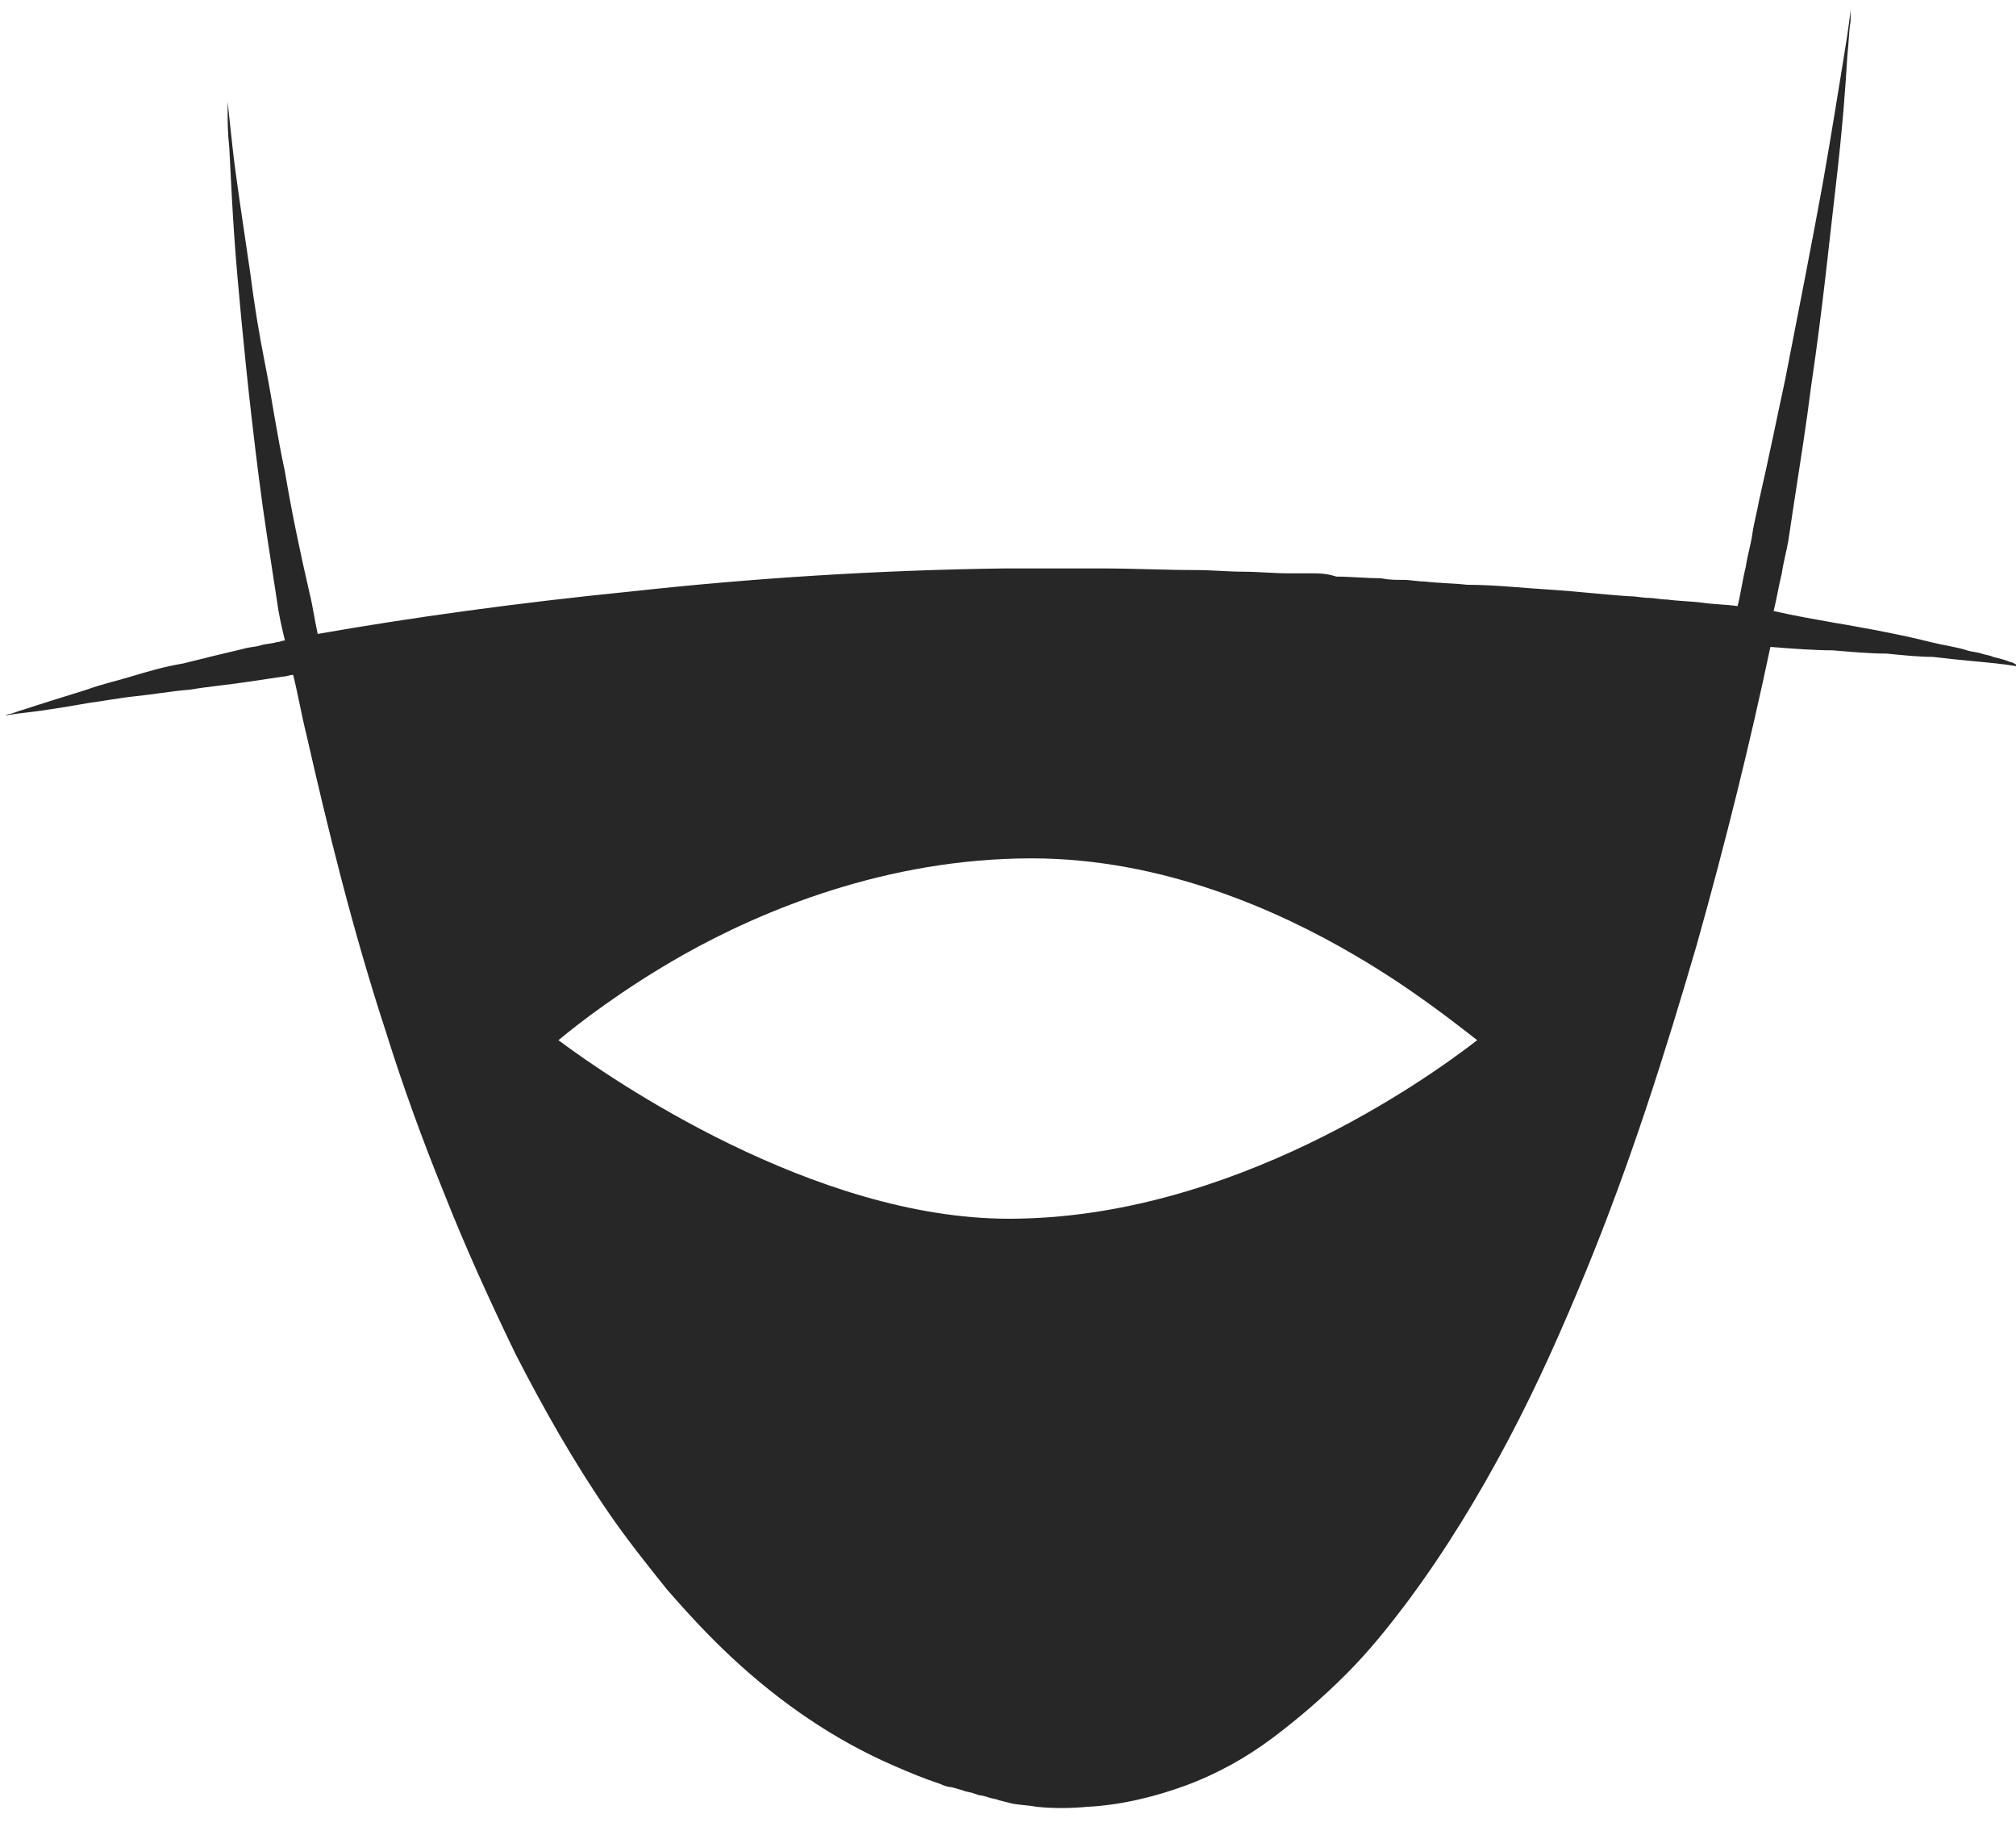 <?xml version="1.0" encoding="utf-8"?>
<!-- Generator: Adobe Illustrator 19.0.0, SVG Export Plug-In . SVG Version: 6.00 Build 0)  -->
<svg version="1.1" xmlns="http://www.w3.org/2000/svg" xmlns:xlink="http://www.w3.org/1999/xlink" x="0px" y="0px"
	 viewBox="-87 20 123.1 112" style="enable-background:new -87 20 123.1 112;" xml:space="preserve">
<style type="text/css">
	.st0{fill:#272727;}
</style>
<g id="Toro">
	<g>
		<path class="st0" d="M35.7,60.4c-0.2-0.1-0.6-0.2-1-0.3C34.5,60,34.3,60,34,59.9c-0.3-0.1-0.6-0.1-0.9-0.2
			c-0.6-0.2-1.4-0.3-2.2-0.5c-0.8-0.2-1.7-0.4-2.7-0.6c-0.5-0.1-1-0.2-1.6-0.3c-0.5-0.1-1.1-0.2-1.7-0.3c-1.1-0.2-2.3-0.4-3.6-0.7
			c0.2-0.8,0.3-1.5,0.5-2.3c0.1-0.7,0.3-1.4,0.4-2c0.1-0.7,0.2-1.3,0.3-2c0.4-2.6,0.8-5.1,1.1-7.5c0.7-4.7,1.1-8.8,1.5-12.2
			c0.4-3.4,0.6-6.1,0.7-7.9c0.1-0.9,0.1-1.6,0.2-2.1c0-0.5,0-0.7,0-0.7s-0.1,1-0.4,2.8c-0.3,1.8-0.7,4.4-1.3,7.8
			c-0.6,3.3-1.4,7.4-2.3,12c-0.5,2.3-1,4.8-1.6,7.4c-0.1,0.6-0.3,1.3-0.4,2c-0.1,0.7-0.3,1.3-0.4,2c-0.2,0.8-0.3,1.6-0.5,2.4
			c0,0,0,0,0,0c-0.7-0.1-1.4-0.1-2.1-0.2c-0.7-0.1-1.5-0.1-2.2-0.2c-0.4,0-0.8-0.1-1.1-0.1c-0.4,0-0.8-0.1-1.2-0.1
			c-1.6-0.1-3.2-0.3-4.8-0.4c-1.7-0.1-3.4-0.3-5.1-0.3c-0.9-0.1-1.8-0.1-2.6-0.2c-0.4,0-0.9-0.1-1.3-0.1c-0.5,0-0.9,0-1.4-0.1
			c-0.9,0-1.8-0.1-2.7-0.1C-6,55-6.5,55-6.9,55c-0.5,0-0.9,0-1.4,0c-0.9,0-1.9-0.1-2.8-0.1c-0.9,0-1.9-0.1-2.9-0.1
			c-1.9,0-3.8-0.1-5.8-0.1c-1,0-1.9,0-2.9,0c-1,0-1.9,0-2.9,0c-7.8,0.1-15.5,0.6-22.8,1.4c-7,0.7-13.5,1.6-19.2,2.6
			c-0.2-0.9-0.3-1.7-0.5-2.5c-0.6-2.6-1.1-5-1.5-7.4c-0.5-2.3-0.8-4.5-1.2-6.5c-0.4-2-0.7-3.9-0.9-5.5c-0.5-3.4-0.9-6-1.1-7.8
			c-0.2-1.8-0.3-2.8-0.3-2.8s0,0.2,0,0.7c0,0.5,0,1.2,0.1,2.1c0.1,1.8,0.2,4.5,0.5,7.9c0.3,3.4,0.7,7.5,1.3,12.2
			c0.3,2.4,0.7,4.9,1.1,7.5c0.1,0.8,0.3,1.7,0.5,2.5c-0.2,0-0.3,0.1-0.5,0.1c-0.3,0.1-0.7,0.1-1,0.2c-0.3,0.1-0.7,0.1-1,0.2
			c-1.3,0.3-2.5,0.6-3.7,0.9C-77,60.7-78,61-79,61.3c-1,0.3-1.9,0.5-2.7,0.8c-1.6,0.5-2.9,0.9-3.8,1.2c-0.4,0.1-0.8,0.3-1,0.3
			c-0.2,0.1-0.3,0.1-0.3,0.1s0.5-0.1,1.4-0.2c0.9-0.1,2.2-0.3,3.9-0.6c0.8-0.1,1.8-0.3,2.8-0.4c1-0.1,2.1-0.3,3.3-0.4
			c1.2-0.2,2.4-0.3,3.7-0.5c0.7-0.1,1.3-0.2,2-0.3c0.2,0,0.4-0.1,0.6-0.1c0.3,1.2,0.5,2.4,0.8,3.6c1.3,5.7,2.8,11.9,4.9,18.3
			c1,3.2,2.2,6.5,3.5,9.7c1.3,3.3,2.8,6.6,4.4,9.9c1.7,3.3,3.5,6.5,5.7,9.7c1.1,1.6,2.3,3.1,3.5,4.6c1.3,1.5,2.6,2.9,4,4.2
			c2.9,2.7,6.2,5,9.9,6.6c0.9,0.4,1.9,0.8,2.8,1.1c0.2,0.1,0.5,0.2,0.7,0.2l0.7,0.2c0.2,0.1,0.5,0.1,0.7,0.2c0.1,0,0.2,0.1,0.4,0.1
			l0.4,0.1c0.2,0.1,0.5,0.1,0.7,0.2l0.4,0.1l0.4,0.1c0.5,0.1,1,0.1,1.5,0.2c1,0.1,2,0.1,3.1,0c2-0.1,4.1-0.6,6-1.3
			c1.9-0.7,3.7-1.7,5.3-2.9c1.6-1.2,3.1-2.5,4.5-3.9c1.4-1.4,2.6-2.9,3.8-4.5c2.3-3.1,4.3-6.4,6.1-9.8c1.8-3.4,3.3-6.8,4.7-10.2
			c2.8-6.8,4.9-13.5,6.8-20c1.8-6.4,3.3-12.5,4.5-18.2c0,0,0,0,0.1,0c1.3,0.1,2.6,0.2,3.7,0.2c1.2,0.1,2.3,0.2,3.3,0.2
			c1,0.1,2,0.2,2.8,0.2c1.7,0.2,3,0.3,3.9,0.4c0.9,0.1,1.4,0.2,1.4,0.2S35.9,60.4,35.7,60.4z M-25.4,94.4
			c-11.9,0-24.3-8.5-27.5-10.9c1.2-1,3.9-3.1,7.6-5.2c4.8-2.7,12.4-5.9,21.3-5.9c0,0,0,0,0,0c8,0,15.1,3.2,19.7,5.9
			c3.6,2.1,6.2,4.2,7.5,5.2C0.1,85.9-11.8,94.4-25.4,94.4z"/>
	</g>
</g>
<g id="Parpado">
	<path class="st0" d="M-54,83.4c0,0,8.7-12.3,28.5-12.3S4.2,83.4,4.2,83.4S-6.4,67.5-25.4,67.5S-54,83.4-54,83.4z">

		<animate  type="translate"
							fill="remove"
							calcMode="spline"
							additive="replace"
							restart="always"
							accumulate="none"
							attributeName="d"
							dur="7s"
							values="
							M-54,83.4c0,0,8.7-12.3,28.5-12.3S4.2,83.4,4.2,83.4S-6.4,67.5-25.4,67.5S-54,83.4-54,83.4z;
							M-54,83.4c0,0,8.7-12.3,28.5-12.3S4.2,83.4,4.2,83.4S-6.4,67.5-25.4,67.5S-54,83.4-54,83.4z;
							M-54,83.4c0,0,8.7,12.5,28.5,12.5S4.2,83.4,4.2,83.4S-6.4,67.5-25.4,67.5S-54,83.4-54,83.4z;
							M-54,83.4c0,0,8.7-12.3,28.5-12.3S4.2,83.4,4.2,83.4S-6.4,67.5-25.4,67.5S-54,83.4-54,83.4z;
							M-54,83.4c0,0,8.7-12.3,28.5-12.3S4.2,83.4,4.2,83.4S-6.4,67.5-25.4,67.5S-54,83.4-54,83.4z"
							keyTimes="0;.3;.35;.4;1"
							keySplines="0.1 0.8 0.2 1;
													0.1 0.8 0.2 1;
													0.1 0.8 0.2 1;
													0.1 0.8 0.2 1;"
							repeatCount="indefinite">
		</animate>
	</path>
</g>
</svg>
